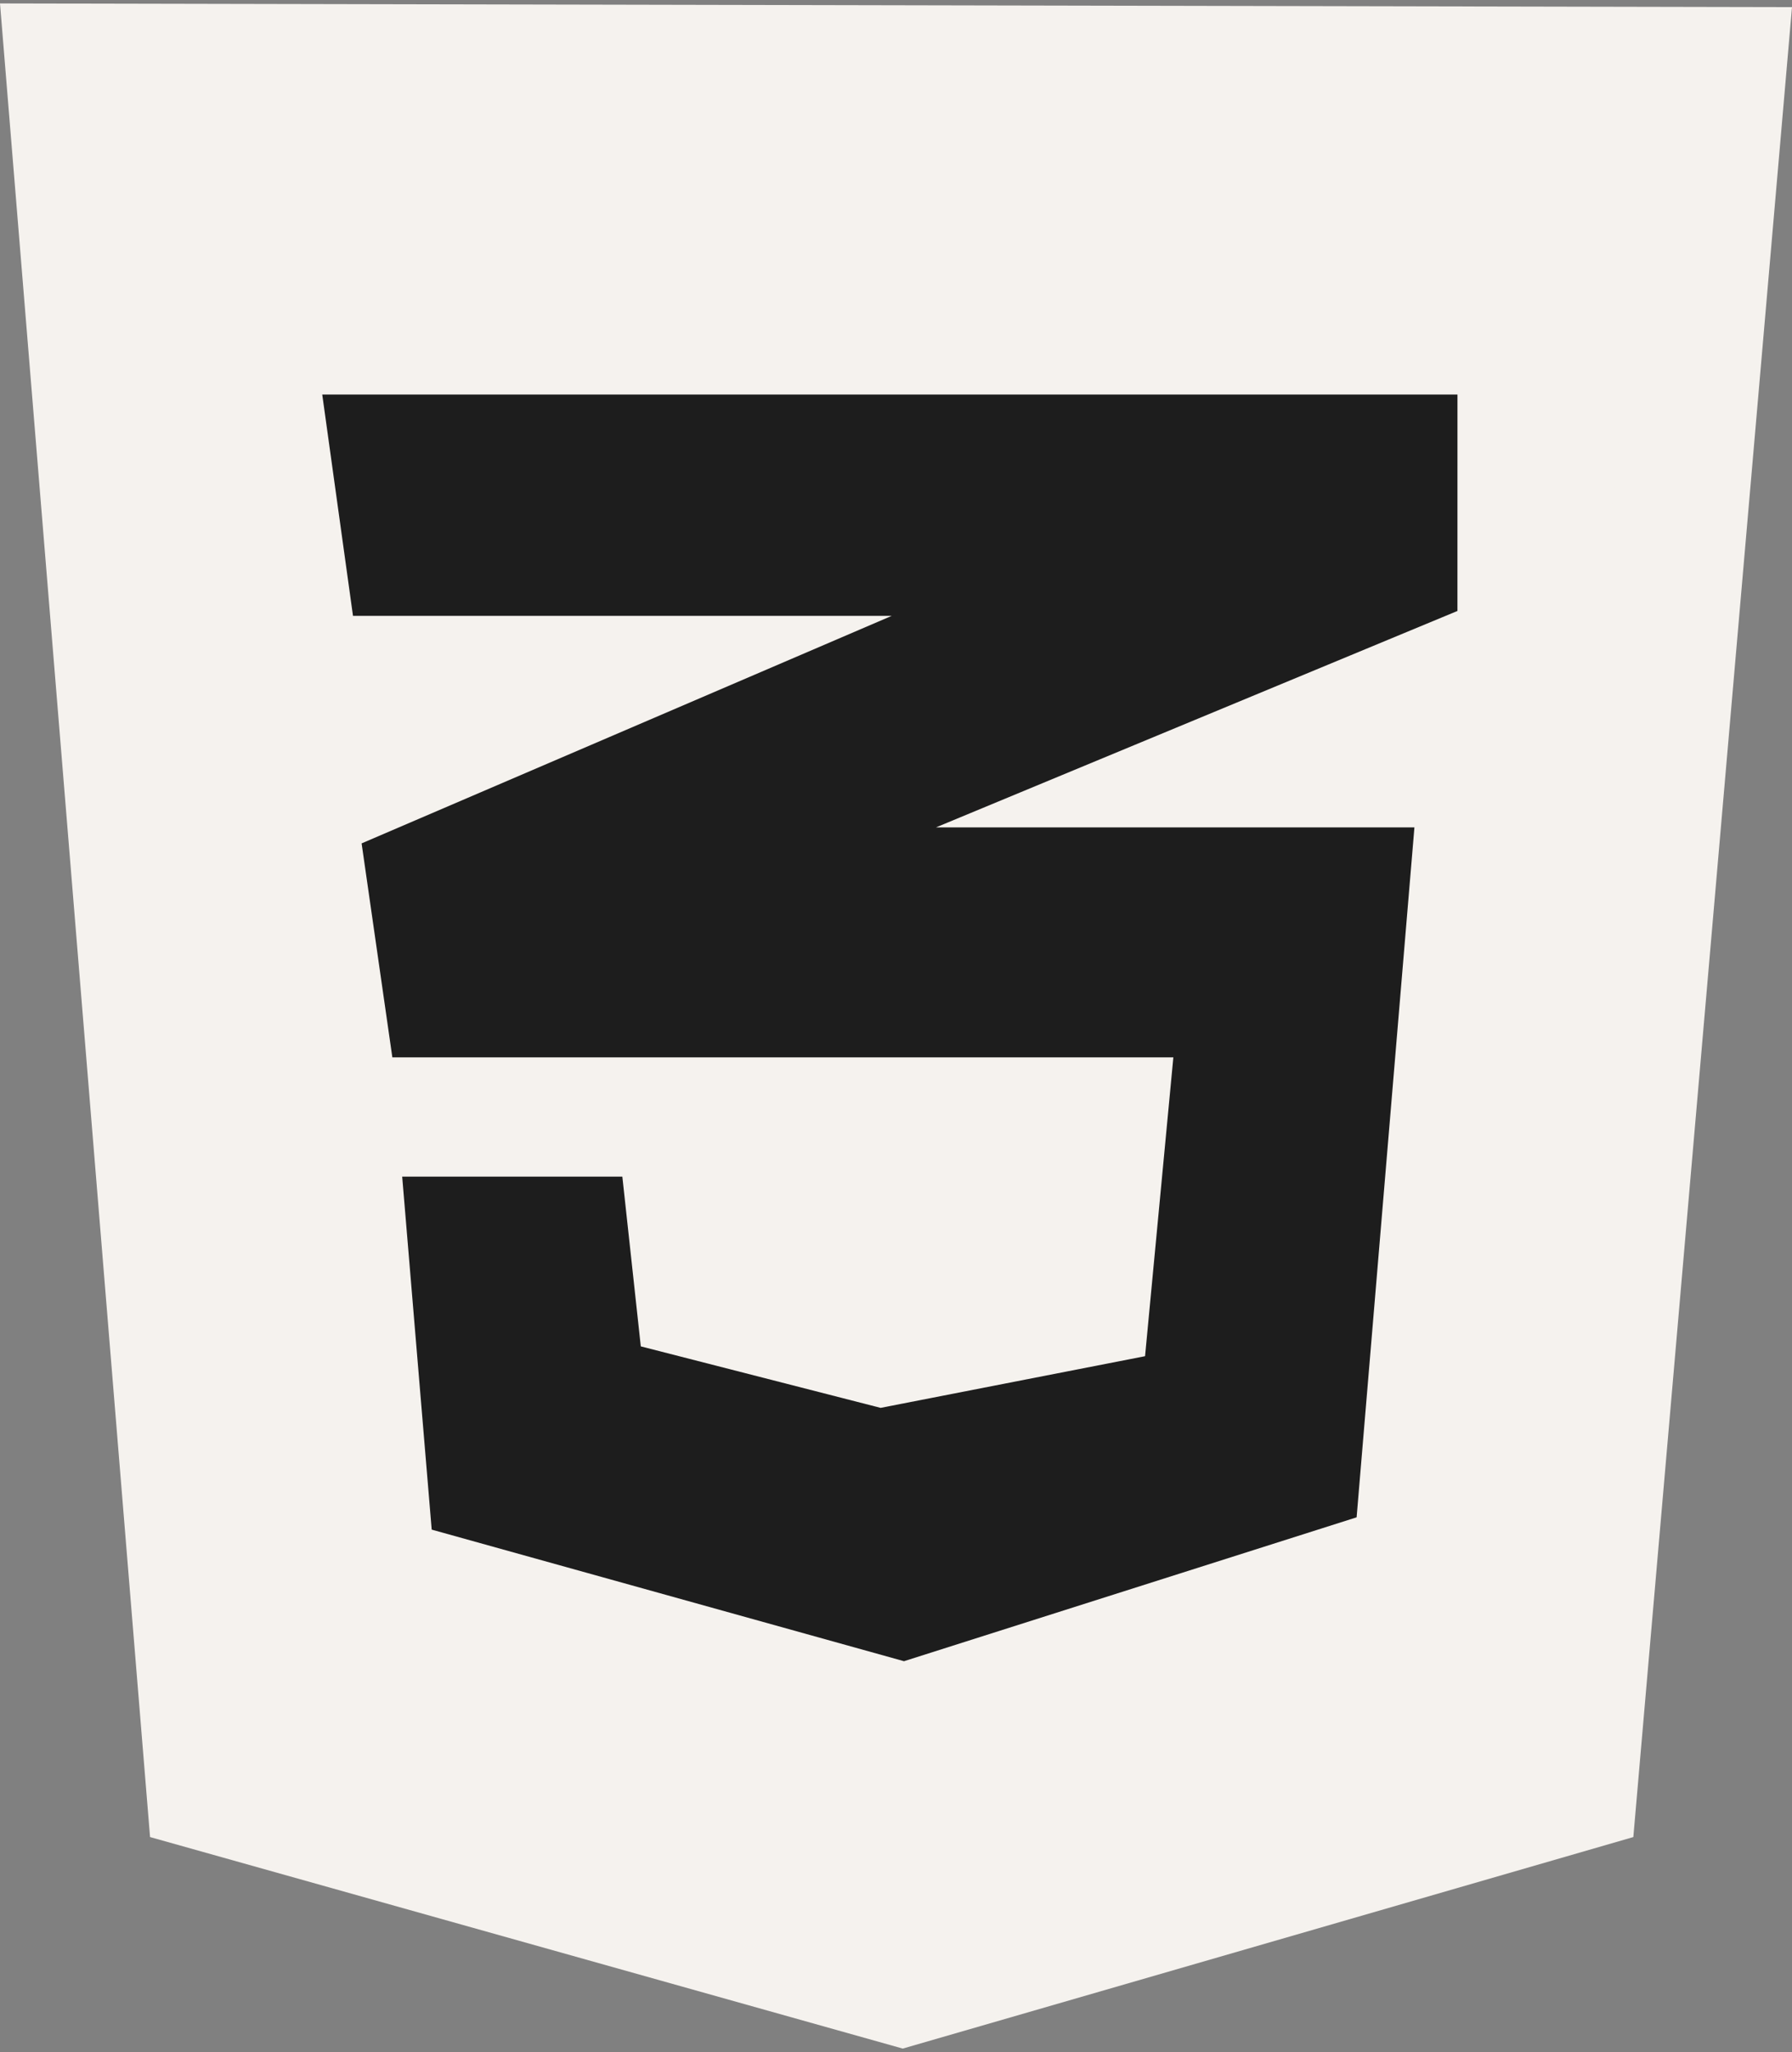 <svg width="2183" height="2500" viewBox="0 0 2183 2500" fill="none" xmlns="http://www.w3.org/2000/svg">
<rect x="0" y="0" width="2183" height="2500" fill="#808080" stroke="none"/>
<g clip-path="url(#clip0_1_5)">
<path d="M182.791 2238.11L0 4.194L2183 8.683L1989.72 2238.11L1099.74 2495.81L182.791 2238.11Z" fill="#F5F2EE"/>
<path d="M1099.74 2280.06V216.948L1998.71 219.941L1838.4 2065.81L1099.74 2280.06Z" fill="#F5F2EE"/>
<path d="M1775.47 480.651H392.553L430.016 750.322H1086.25L440.508 1027.51L477.954 1288.2H1429.37L1394.9 1652.27L1072.77 1715.21L780.616 1640.3L758.135 1433.53H489.943L525.892 1863.55L1101.24 2023.86L1652.62 1848.56L1723.04 1008.02H1140.18L1775.45 744.336L1775.47 480.651Z" fill="#1D1D1D"/>
</g>
<defs>
<clipPath id="clip0_1_5">
<rect width="2183" height="2500" fill="white"/>
</clipPath>
</defs>
</svg>
